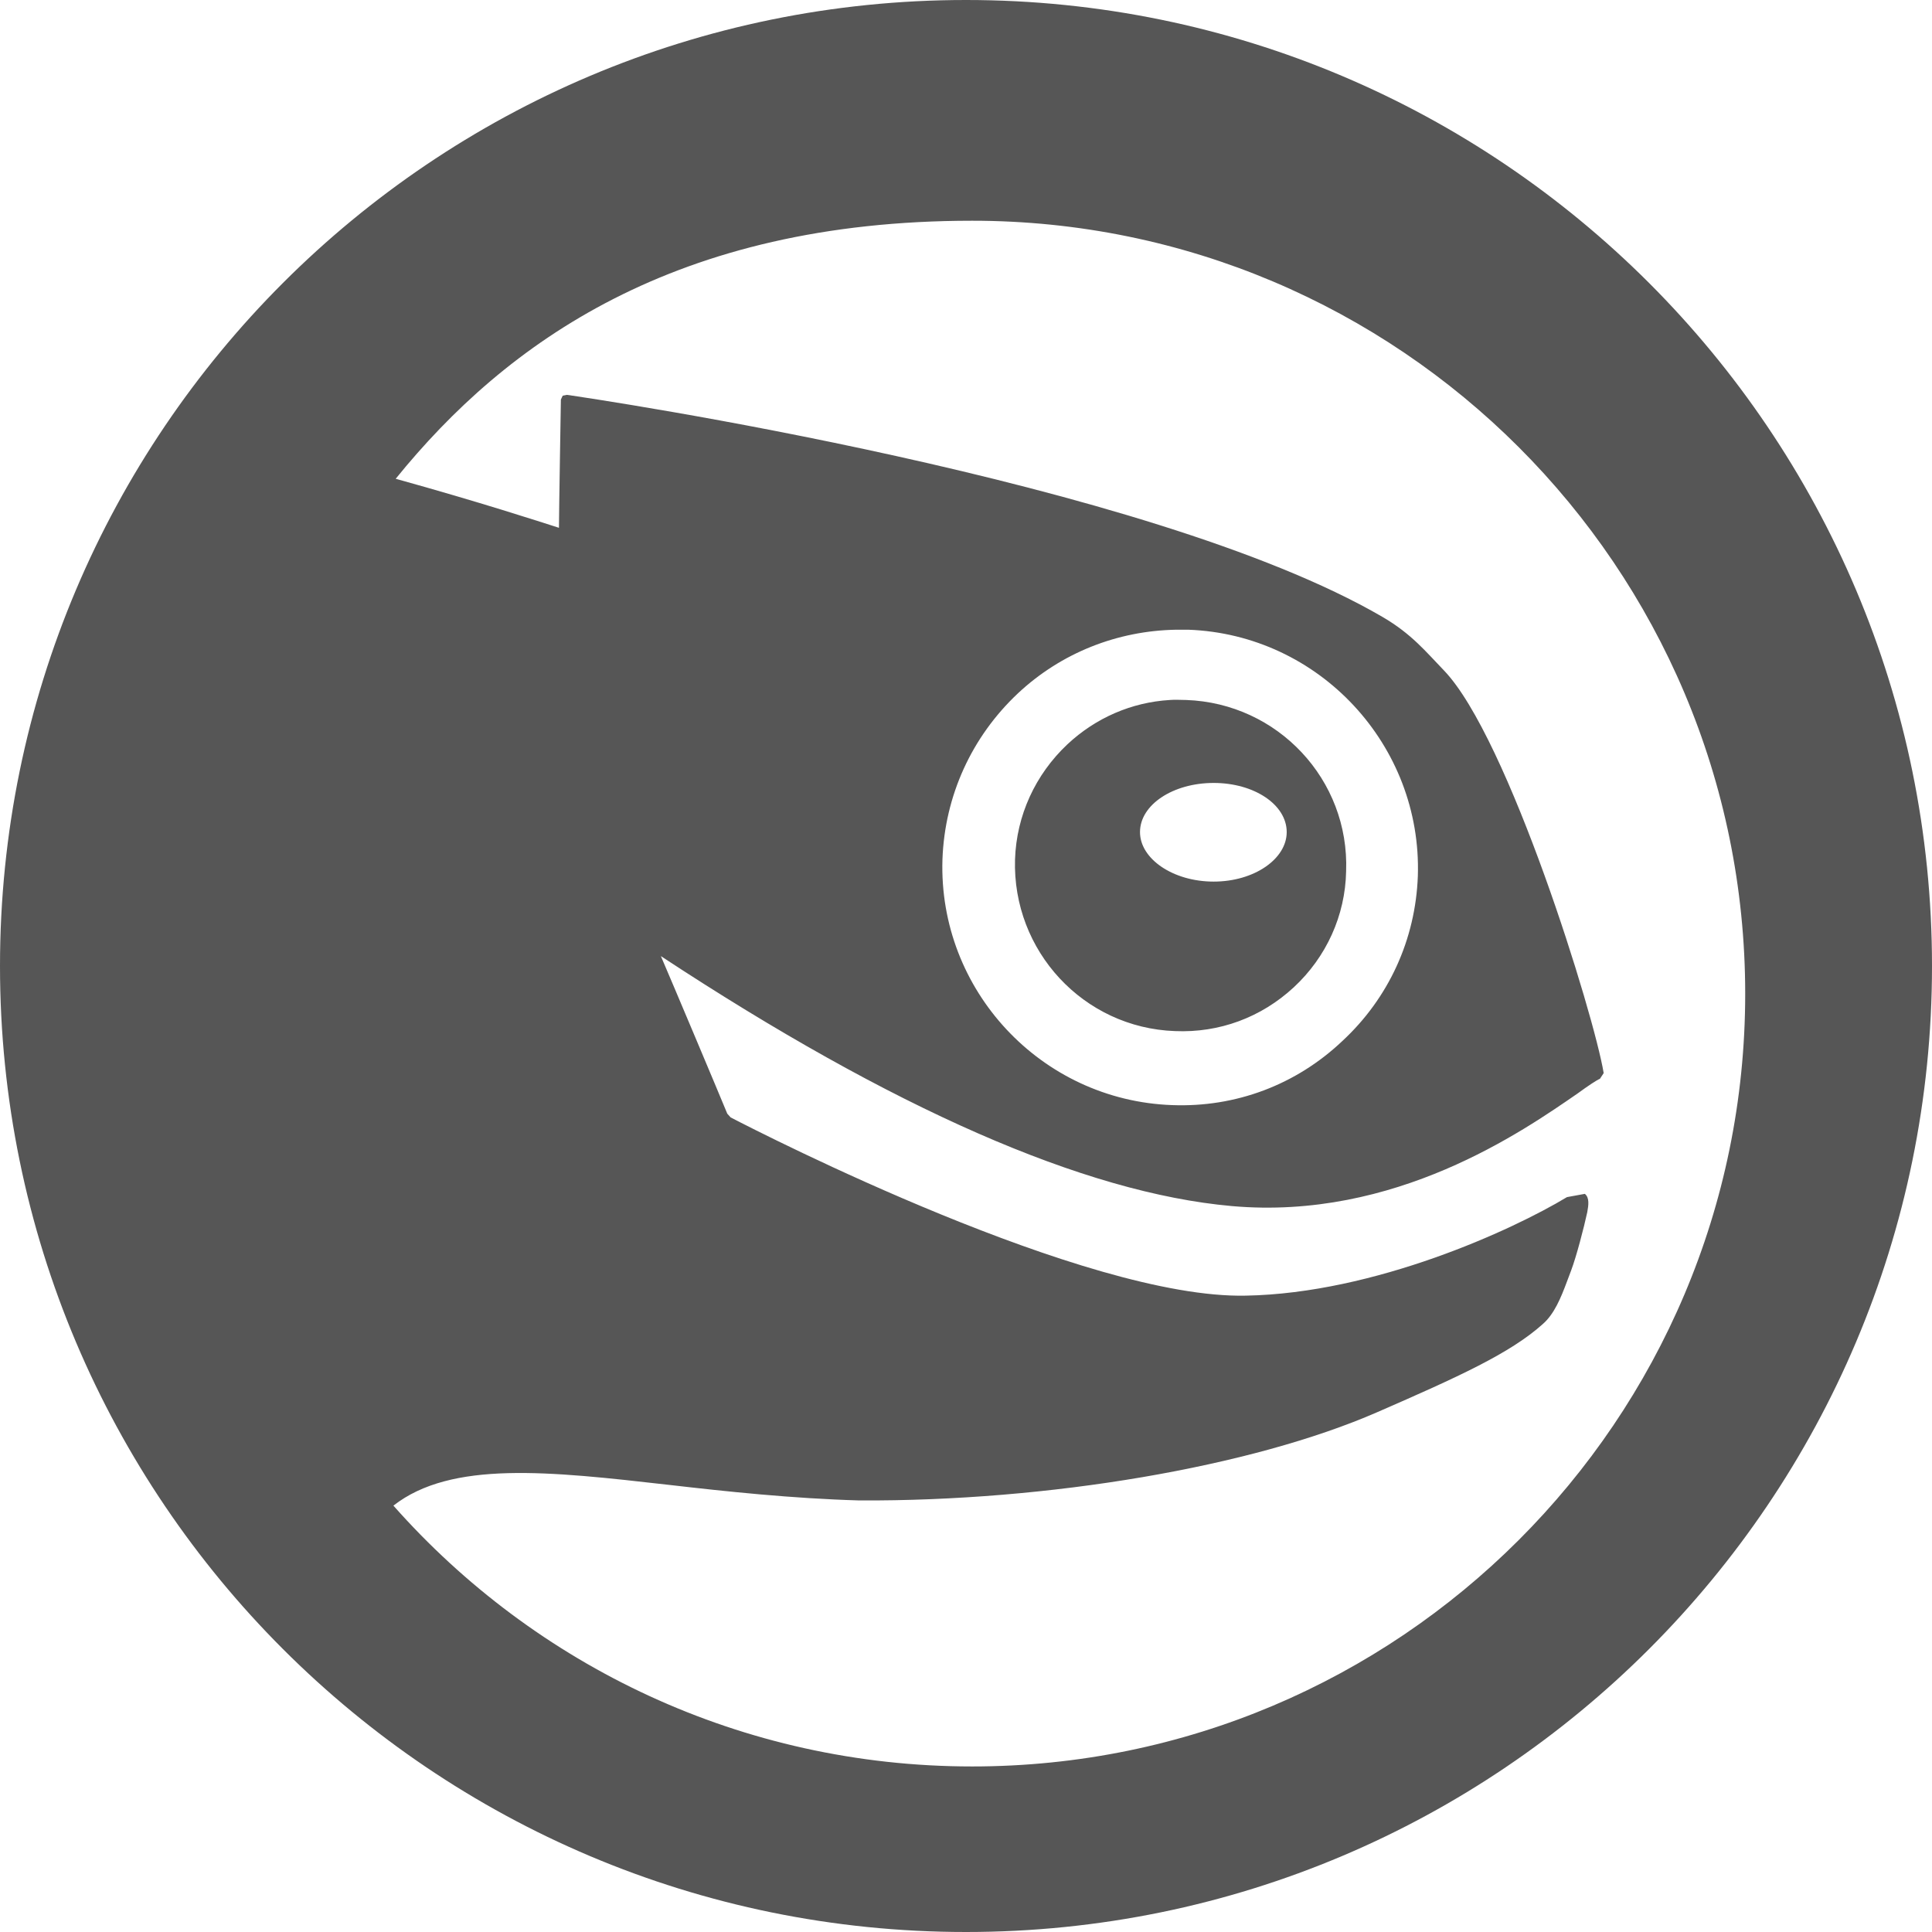 
<svg xmlns="http://www.w3.org/2000/svg" xmlns:xlink="http://www.w3.org/1999/xlink" width="16px" height="16px" viewBox="0 0 16 16" version="1.1">
<g id="surface1">
<path style=" stroke:none;fill-rule:evenodd;fill:#565656;fill-opacity:1;" d="M 8.051 1.828 C 5.594 1.828 4.191 2.836 3.277 3.965 C 3.98 4.16 4.469 4.32 4.629 4.371 C 4.629 4.266 4.645 3.309 4.645 3.309 L 4.66 3.277 L 4.695 3.27 C 4.91 3.301 9.512 3.98 11.449 5.109 C 11.691 5.25 11.809 5.398 11.957 5.551 C 12.492 6.105 13.203 8.41 13.281 8.887 L 13.25 8.934 C 13.223 8.945 13.152 8.992 13.066 9.055 C 12.613 9.367 11.555 10.109 10.199 9.988 C 8.98 9.879 7.391 9.18 5.473 7.918 C 5.559 8.117 5.957 9.062 6.023 9.223 L 6.051 9.254 C 6.328 9.398 8.992 10.758 10.316 10.73 C 11.383 10.711 12.523 10.188 12.977 9.914 L 13.125 9.887 C 13.164 9.918 13.156 9.98 13.145 10.039 C 13.117 10.168 13.055 10.406 13.012 10.52 L 12.977 10.613 C 12.926 10.75 12.871 10.883 12.777 10.965 C 12.508 11.207 12.078 11.402 11.406 11.695 C 10.367 12.148 8.684 12.434 7.117 12.426 C 6.559 12.41 6.016 12.352 5.539 12.297 C 4.547 12.184 3.738 12.094 3.258 12.469 C 4.43 13.793 6.141 14.629 8.051 14.629 C 11.586 14.629 14.453 11.762 14.453 8.23 C 14.453 4.695 11.586 1.828 8.051 1.828 Z M 8 0 C 3.582 0 0 3.582 0 8 C 0 12.418 3.582 16 8 16 C 12.418 16 16 12.418 16 8 C 16 3.582 12.418 0 8 0 Z M 10.051 6.484 C 9.715 6.484 9.441 6.664 9.441 6.891 C 9.441 7.113 9.715 7.301 10.051 7.301 C 10.387 7.301 10.656 7.113 10.656 6.891 C 10.656 6.664 10.387 6.484 10.051 6.484 Z M 9.688 5.797 C 9.734 5.793 9.777 5.797 9.824 5.797 C 10.582 5.824 11.176 6.457 11.148 7.215 C 11.141 7.582 10.984 7.926 10.715 8.176 C 10.445 8.426 10.098 8.555 9.73 8.539 C 8.973 8.512 8.383 7.875 8.406 7.117 C 8.418 6.754 8.574 6.414 8.84 6.164 C 9.074 5.945 9.371 5.816 9.688 5.797 Z M 9.742 5.215 C 9.254 5.223 8.789 5.406 8.43 5.742 C 8.047 6.102 7.824 6.59 7.805 7.117 C 7.77 8.199 8.621 9.113 9.707 9.152 C 10.234 9.172 10.734 8.984 11.117 8.621 C 11.5 8.266 11.723 7.781 11.742 7.254 C 11.777 6.172 10.926 5.254 9.84 5.215 C 9.809 5.215 9.773 5.215 9.742 5.215 Z M 9.742 5.215 "/>
</g>
</svg>
